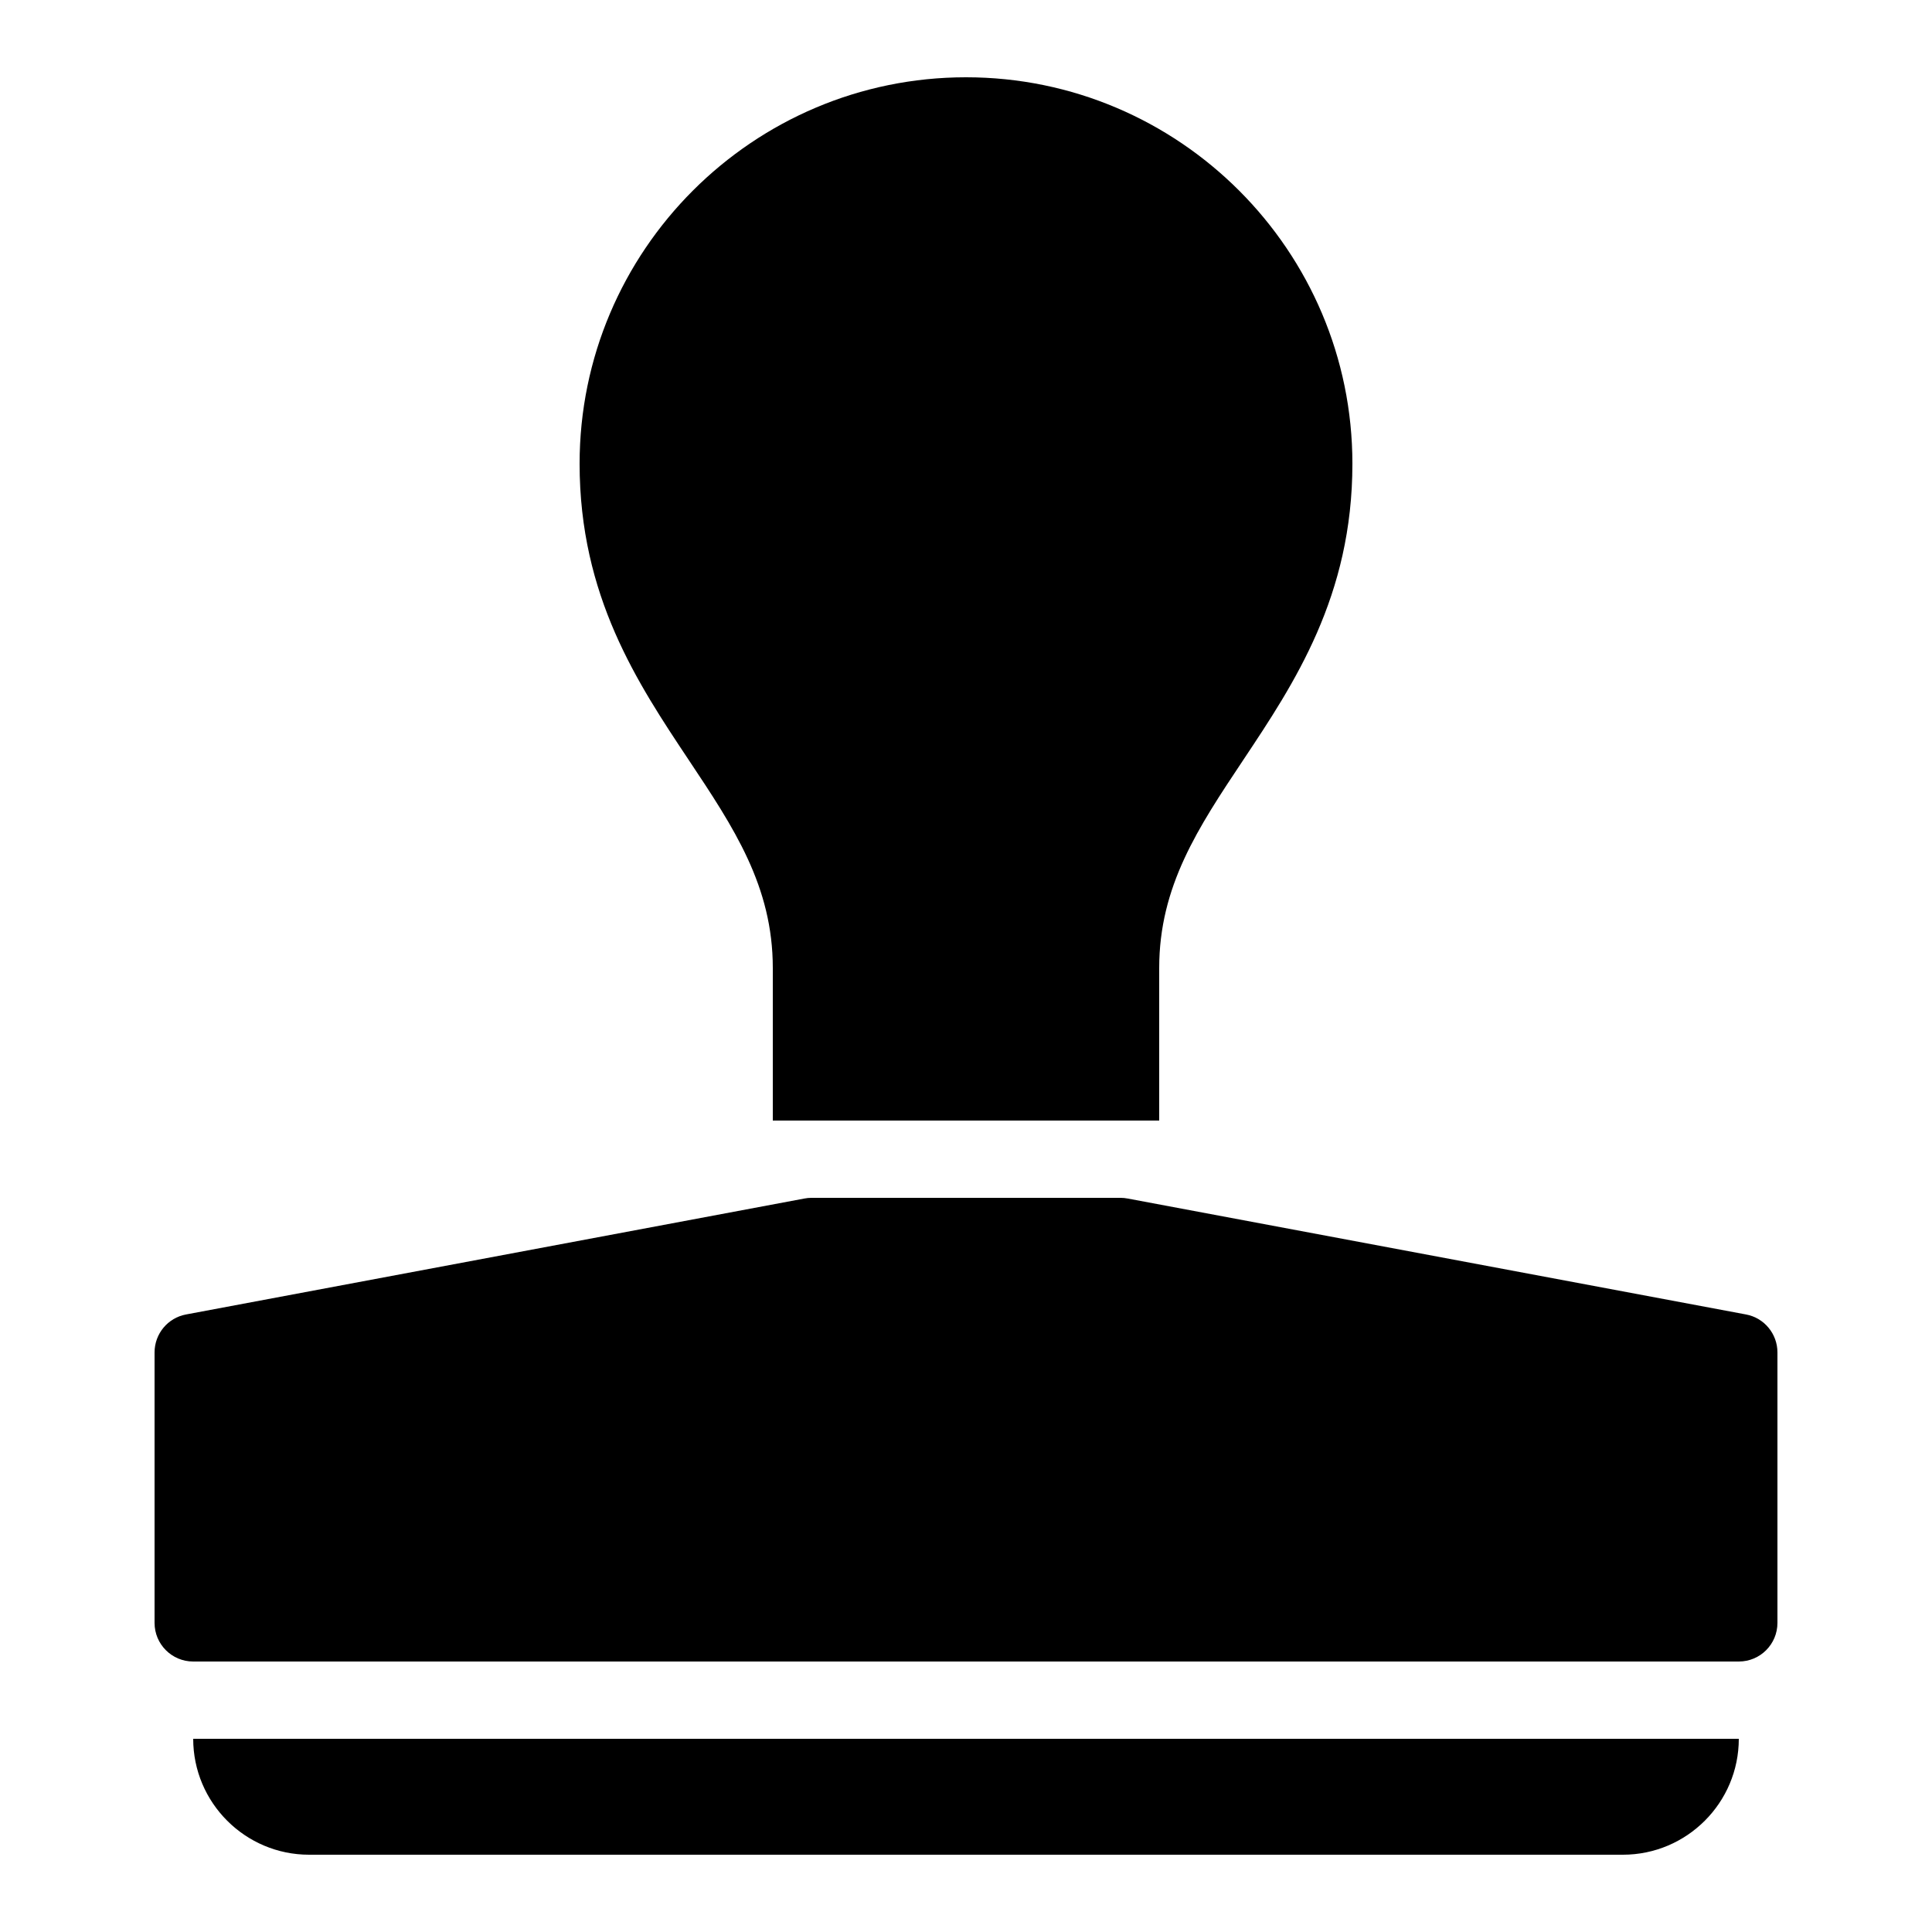 <?xml version="1.0" encoding="iso-8859-1"?><!-- Generator: Adobe Illustrator 19.1.1, SVG Export Plug-In . SVG Version: 6.00 Build 0)  --><svg xmlns="http://www.w3.org/2000/svg" xmlns:xlink="http://www.w3.org/1999/xlink" viewBox="0 0 50 50" width="500px" height="500px"><path d="M45,43H5c-0.552,0-1-0.447-1-1v-7c0-0.481,0.343-0.895,0.816-0.982l16-3C20.876,31.006,20.938,31,21,31h8c0.062,0,0.123,0.006,0.185,0.018l16,3C45.657,34.105,46,34.519,46,35v7C46,42.553,45.553,43,45,43z"/><path d="M20,25.053V29h10v-3.947c0-2.12,1.007-3.631,2.173-5.381C33.498,17.683,35,15.429,35,12c0-5.514-4.486-10-10-10c-5.514,0-10,4.486-10,10c0,3.429,1.502,5.683,2.827,7.672C18.993,21.422,20,22.934,20,25.053z"/><path d="M8,48h34c1.654,0,3-1.346,3-3H5C5,46.654,6.346,48,8,48z"/></svg>